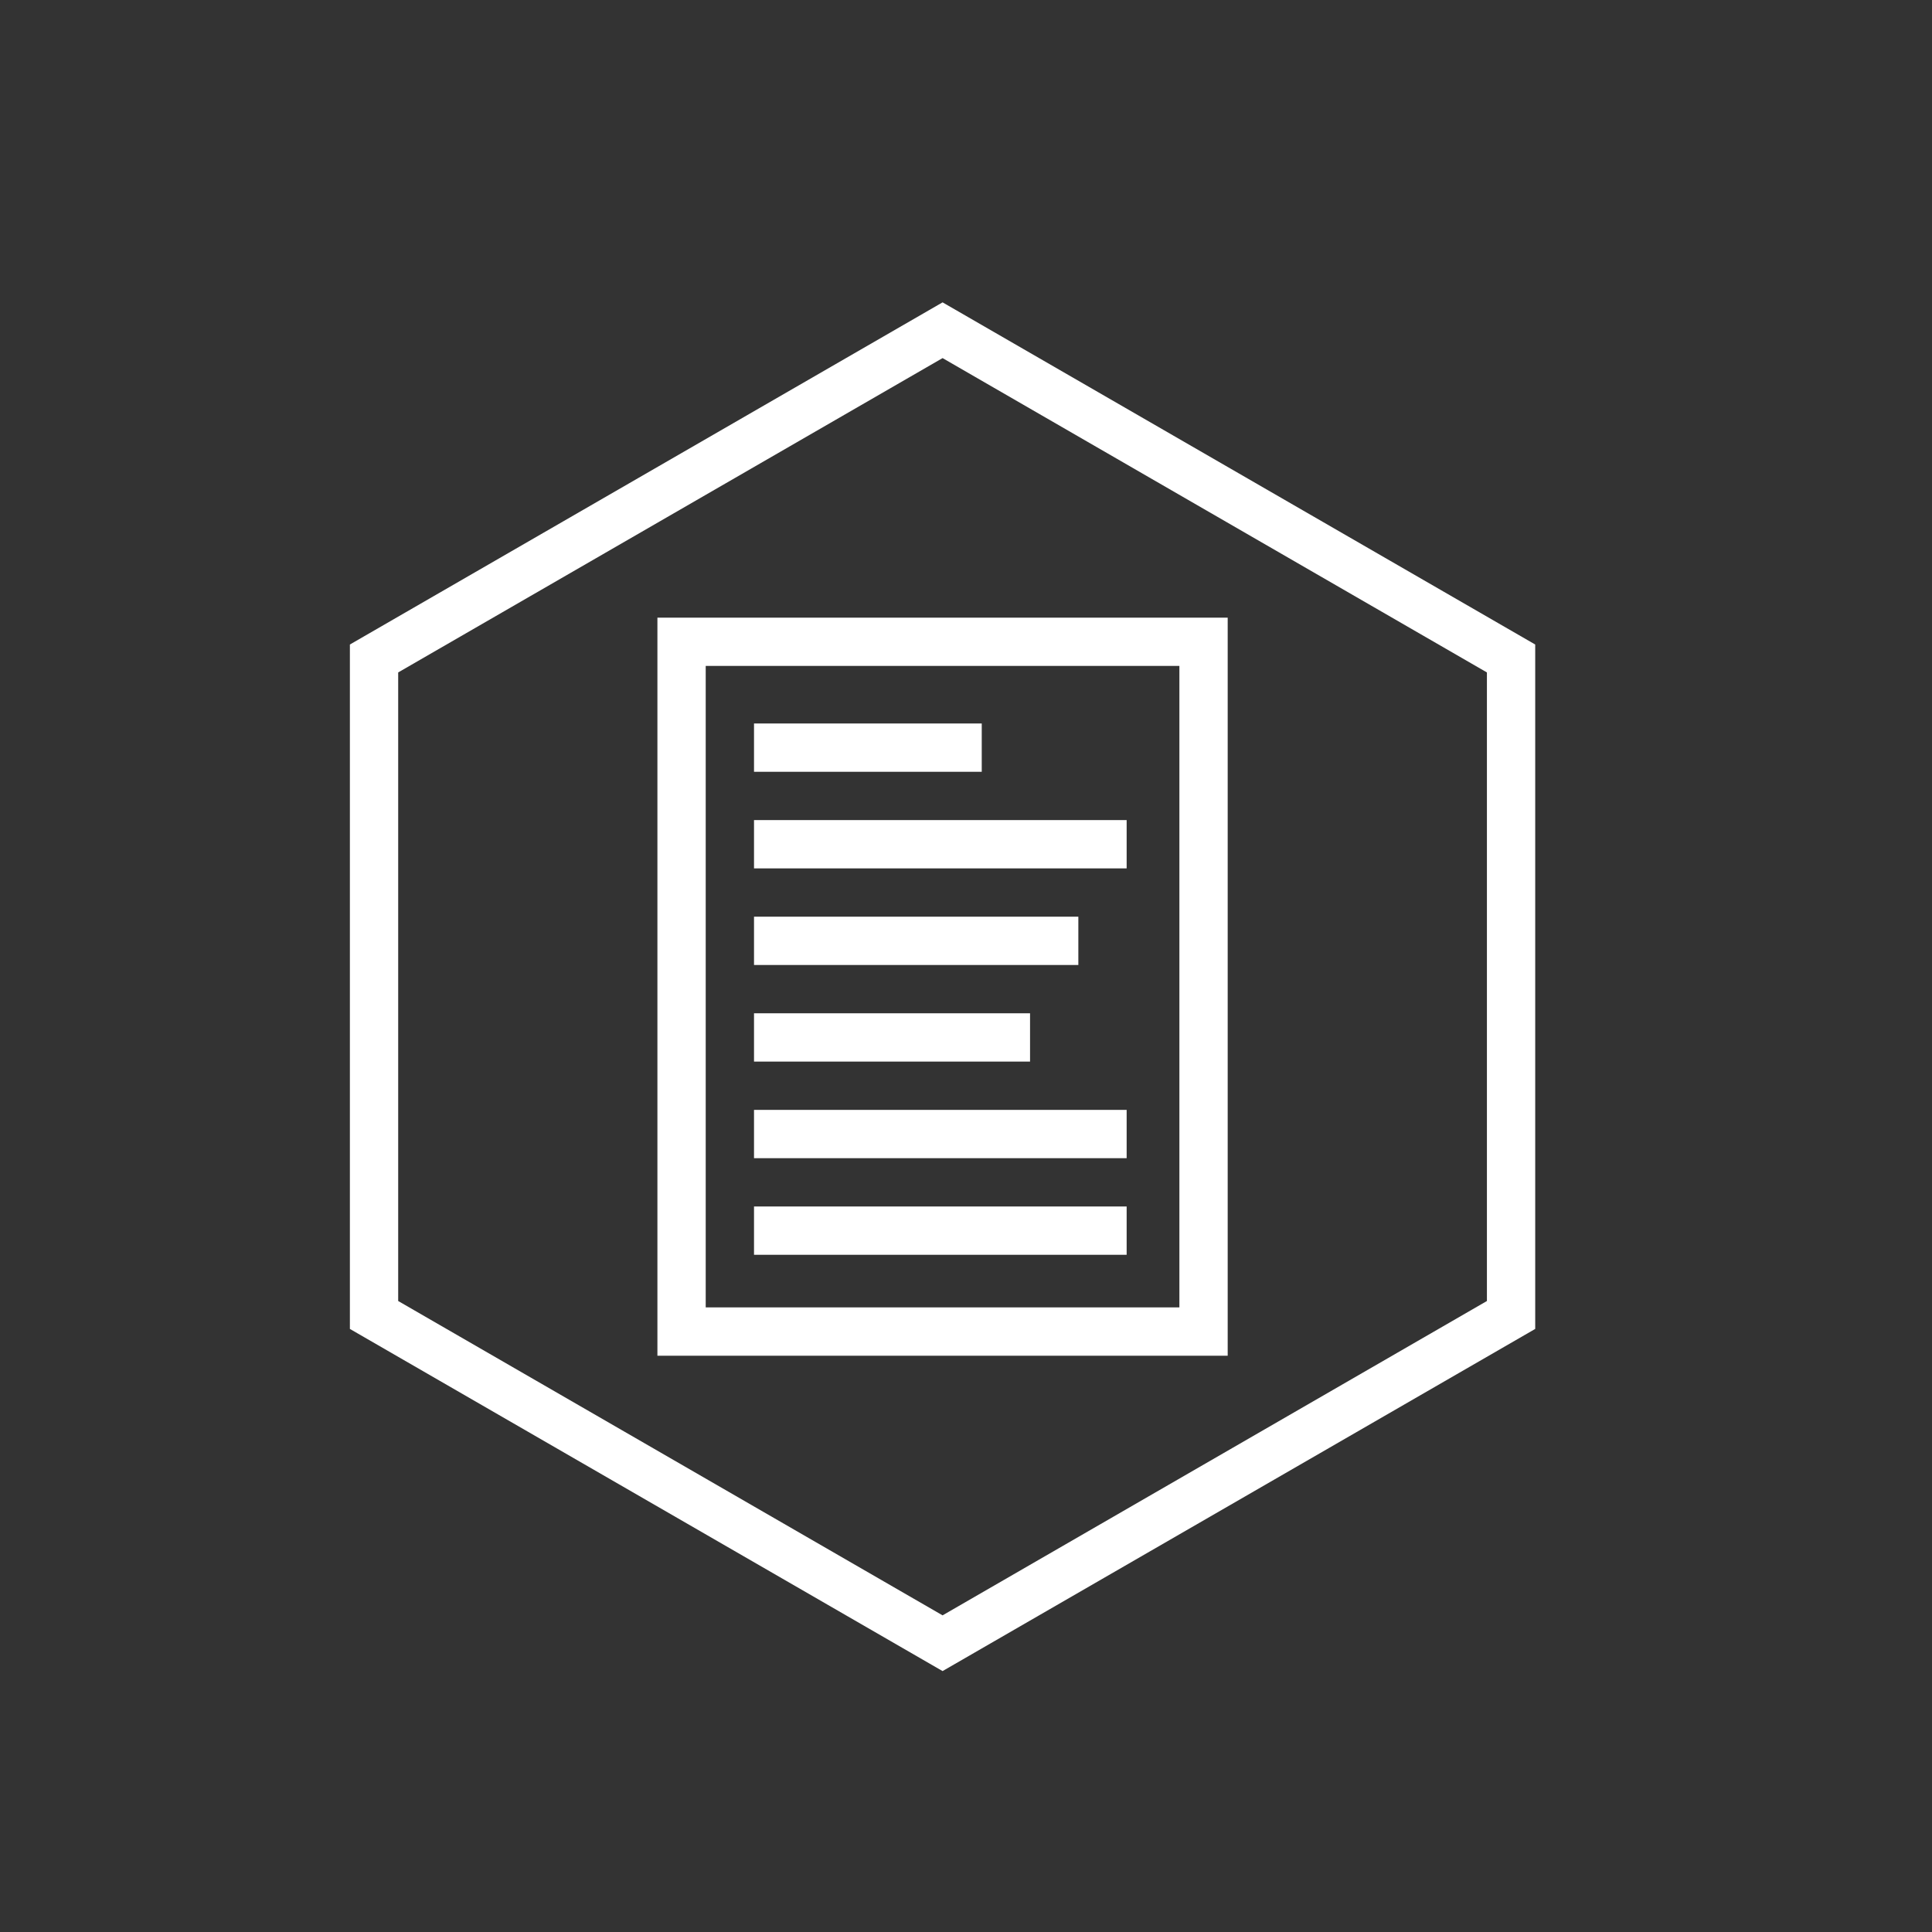 <?xml version="1.0" encoding="utf-8"?>
<!-- Generator: Adobe Illustrator 16.0.0, SVG Export Plug-In . SVG Version: 6.00 Build 0)  -->
<!DOCTYPE svg PUBLIC "-//W3C//DTD SVG 1.1//EN" "http://www.w3.org/Graphics/SVG/1.1/DTD/svg11.dtd">
<svg version="1.1" id="Layer_1" xmlns="http://www.w3.org/2000/svg" xmlns:xlink="http://www.w3.org/1999/xlink" x="0px" y="0px"
	 width="40px" height="40px" viewBox="0 0 40 40" enable-background="new 0 0 40 40" xml:space="preserve">
<rect x="0" y="0" width="40" height="40" fill="#333333" stroke="none"/>
<g>
	<g>
		<path fill="#FFFFFF" d="M19.515,34.598L7.244,27.514v-14.17L19.515,6.26l12.27,7.084v14.17L19.515,34.598z M8.244,26.936
			l11.271,6.508l11.27-6.508V13.922l-11.27-6.508L8.244,13.922V26.936z"/>
	</g>
	<g>
		<path fill="#FFFFFF" d="M24.418,27.068h-9.807V13.787h9.807V27.068z M25.418,12.788H13.611v15.281h11.807V12.788z"/>
	</g>
	<g>
		<rect x="15.611" y="14.979" fill="#FFFFFF" width="4.715" height="1"/>
	</g>
	<g>
		<rect x="15.611" y="16.979" fill="#FFFFFF" width="7.715" height="1"/>
	</g>
	<g>
		<rect x="15.611" y="18.979" fill="#FFFFFF" width="6.715" height="1"/>
	</g>
	<g>
		<rect x="15.611" y="20.979" fill="#FFFFFF" width="5.715" height="1"/>
	</g>
	<g>
		<rect x="15.611" y="22.979" fill="#FFFFFF" width="7.715" height="1"/>
	</g>
	<g>
		<rect x="15.611" y="24.979" fill="#FFFFFF" width="7.715" height="1"/>
	</g>
</g>
</svg>
